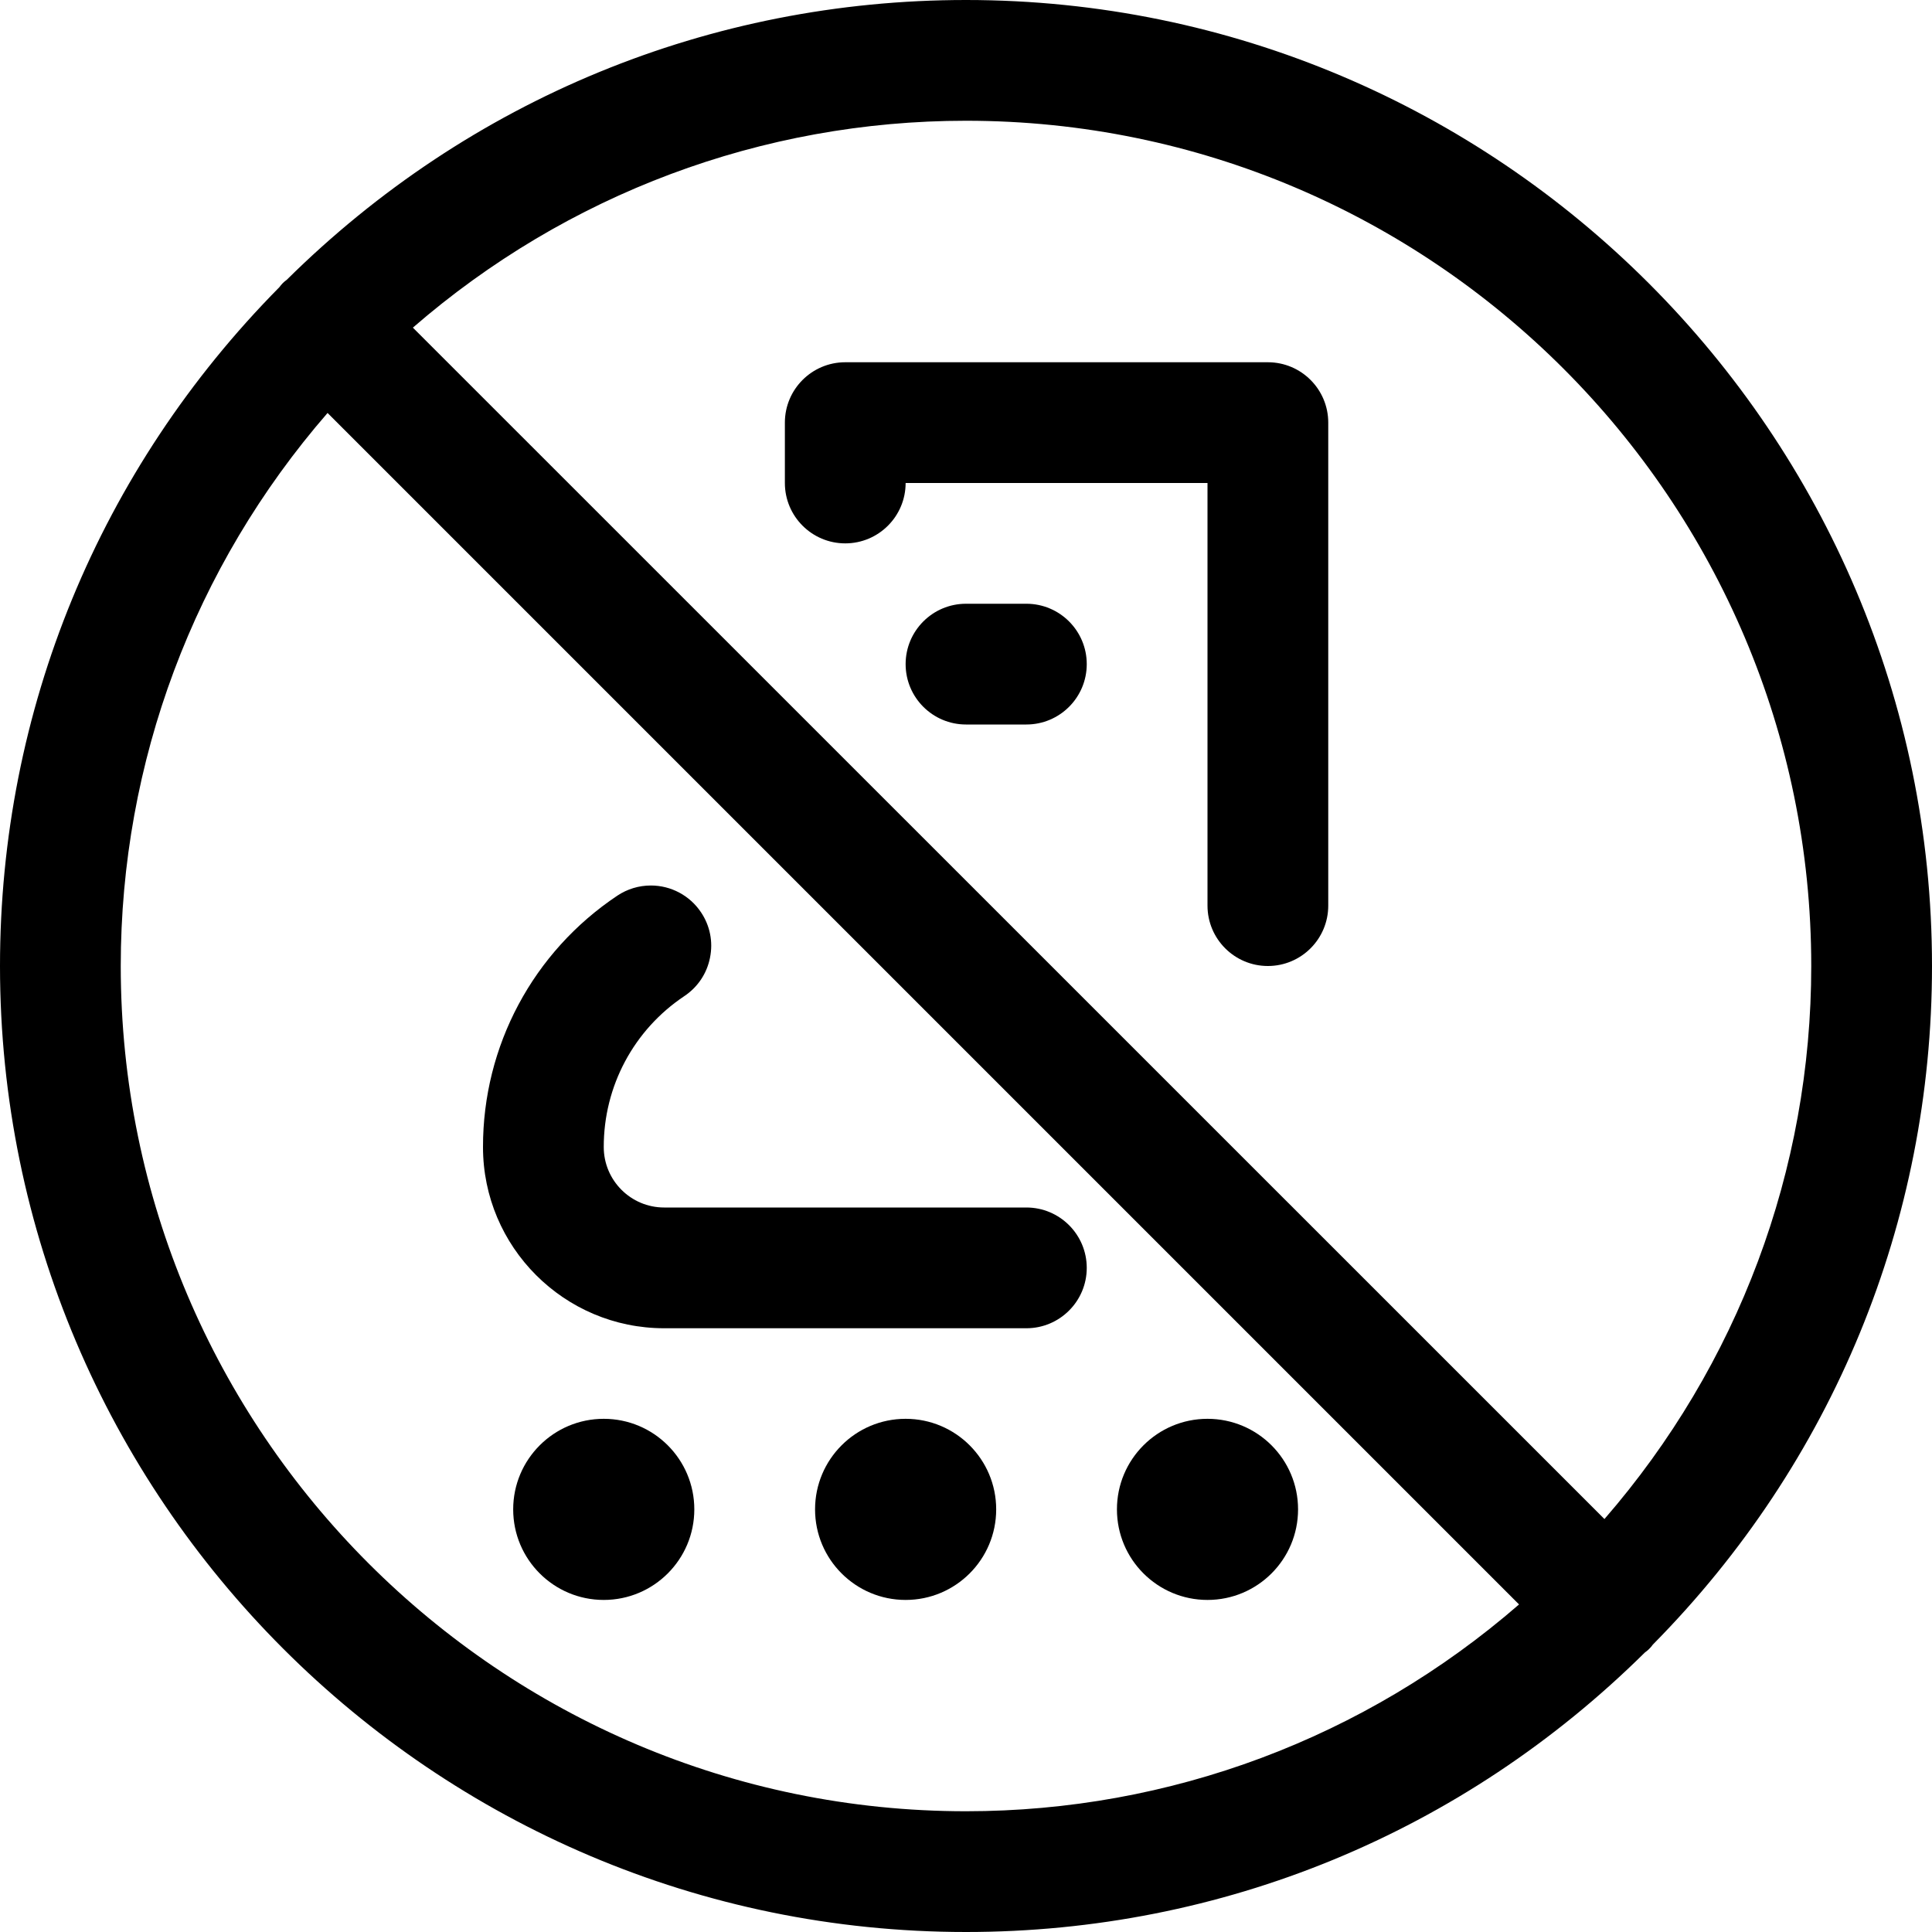 <?xml version="1.0" encoding="utf-8"?>
<!-- Generator: Adobe Illustrator 22.1.0, SVG Export Plug-In . SVG Version: 6.00 Build 0)  -->
<svg version="1.1" id="Layer_1" xmlns="http://www.w3.org/2000/svg" xmlns:xlink="http://www.w3.org/1999/xlink" x="0px" y="0px"
	 viewBox="0 0 24 24" style="enable-background:new 0 0 24 24;" xml:space="preserve">
<title>allowances-no-skates</title>
<g>
	<path d="M12,24C5.383,24,0,18.617,0,12c0-3.176,1.233-6.169,3.471-8.433c0.011-0.016,0.026-0.033,0.043-0.051
		c0.013-0.013,0.03-0.027,0.048-0.04C5.827,1.234,8.822,0,12,0c6.617,0,12,5.383,12,12c0,3.174-1.231,6.167-3.468,8.43
		c-0.012,0.017-0.027,0.036-0.047,0.055c-0.014,0.014-0.033,0.03-0.052,0.043C18.169,22.768,15.176,24,12,24z M4.069,5.13
		C2.409,7.042,1.5,9.467,1.5,12c0,5.79,4.71,10.5,10.5,10.5c2.534,0,4.958-0.909,6.87-2.569L4.069,5.13z M19.931,18.87
		c1.66-1.912,2.569-4.336,2.569-6.87c0-5.79-4.71-10.5-10.5-10.5c-2.534,0-4.958,0.91-6.871,2.57L19.931,18.87z"/>
	<path d="M15.75,12C15.336,12,15,11.664,15,11.25V6h-3.75c0,0.414-0.336,0.75-0.75,0.75S9.75,6.414,9.75,6V5.25
		c0-0.414,0.336-0.75,0.75-0.75h5.25c0.414,0,0.75,0.336,0.75,0.75v6C16.5,11.664,16.164,12,15.75,12z"/>
	<path d="M8.25,16.5C7.009,16.5,6,15.491,6,14.25c-0.002-1.257,0.622-2.425,1.669-3.124C7.792,11.044,7.936,11,8.085,11
		c0.251,0,0.485,0.125,0.624,0.334C8.82,11.5,8.86,11.7,8.82,11.897c-0.039,0.197-0.153,0.366-0.319,0.477
		c-0.628,0.419-1.002,1.12-1.001,1.875C7.5,14.663,7.836,15,8.25,15h4.5c0.414,0,0.75,0.336,0.75,0.75s-0.336,0.75-0.75,0.75H8.25z"
		/>
	<path d="M12,9c-0.414,0-0.75-0.336-0.75-0.75S11.586,7.5,12,7.5h0.75c0.414,0,0.75,0.336,0.75,0.75S13.164,9,12.75,9H12z"/>
	<circle cx="7.5" cy="18.75" r="1.125"/>
	<circle cx="11.25" cy="18.75" r="1.125"/>
	<circle cx="15" cy="18.75" r="1.125"/>
</g>
</svg>
